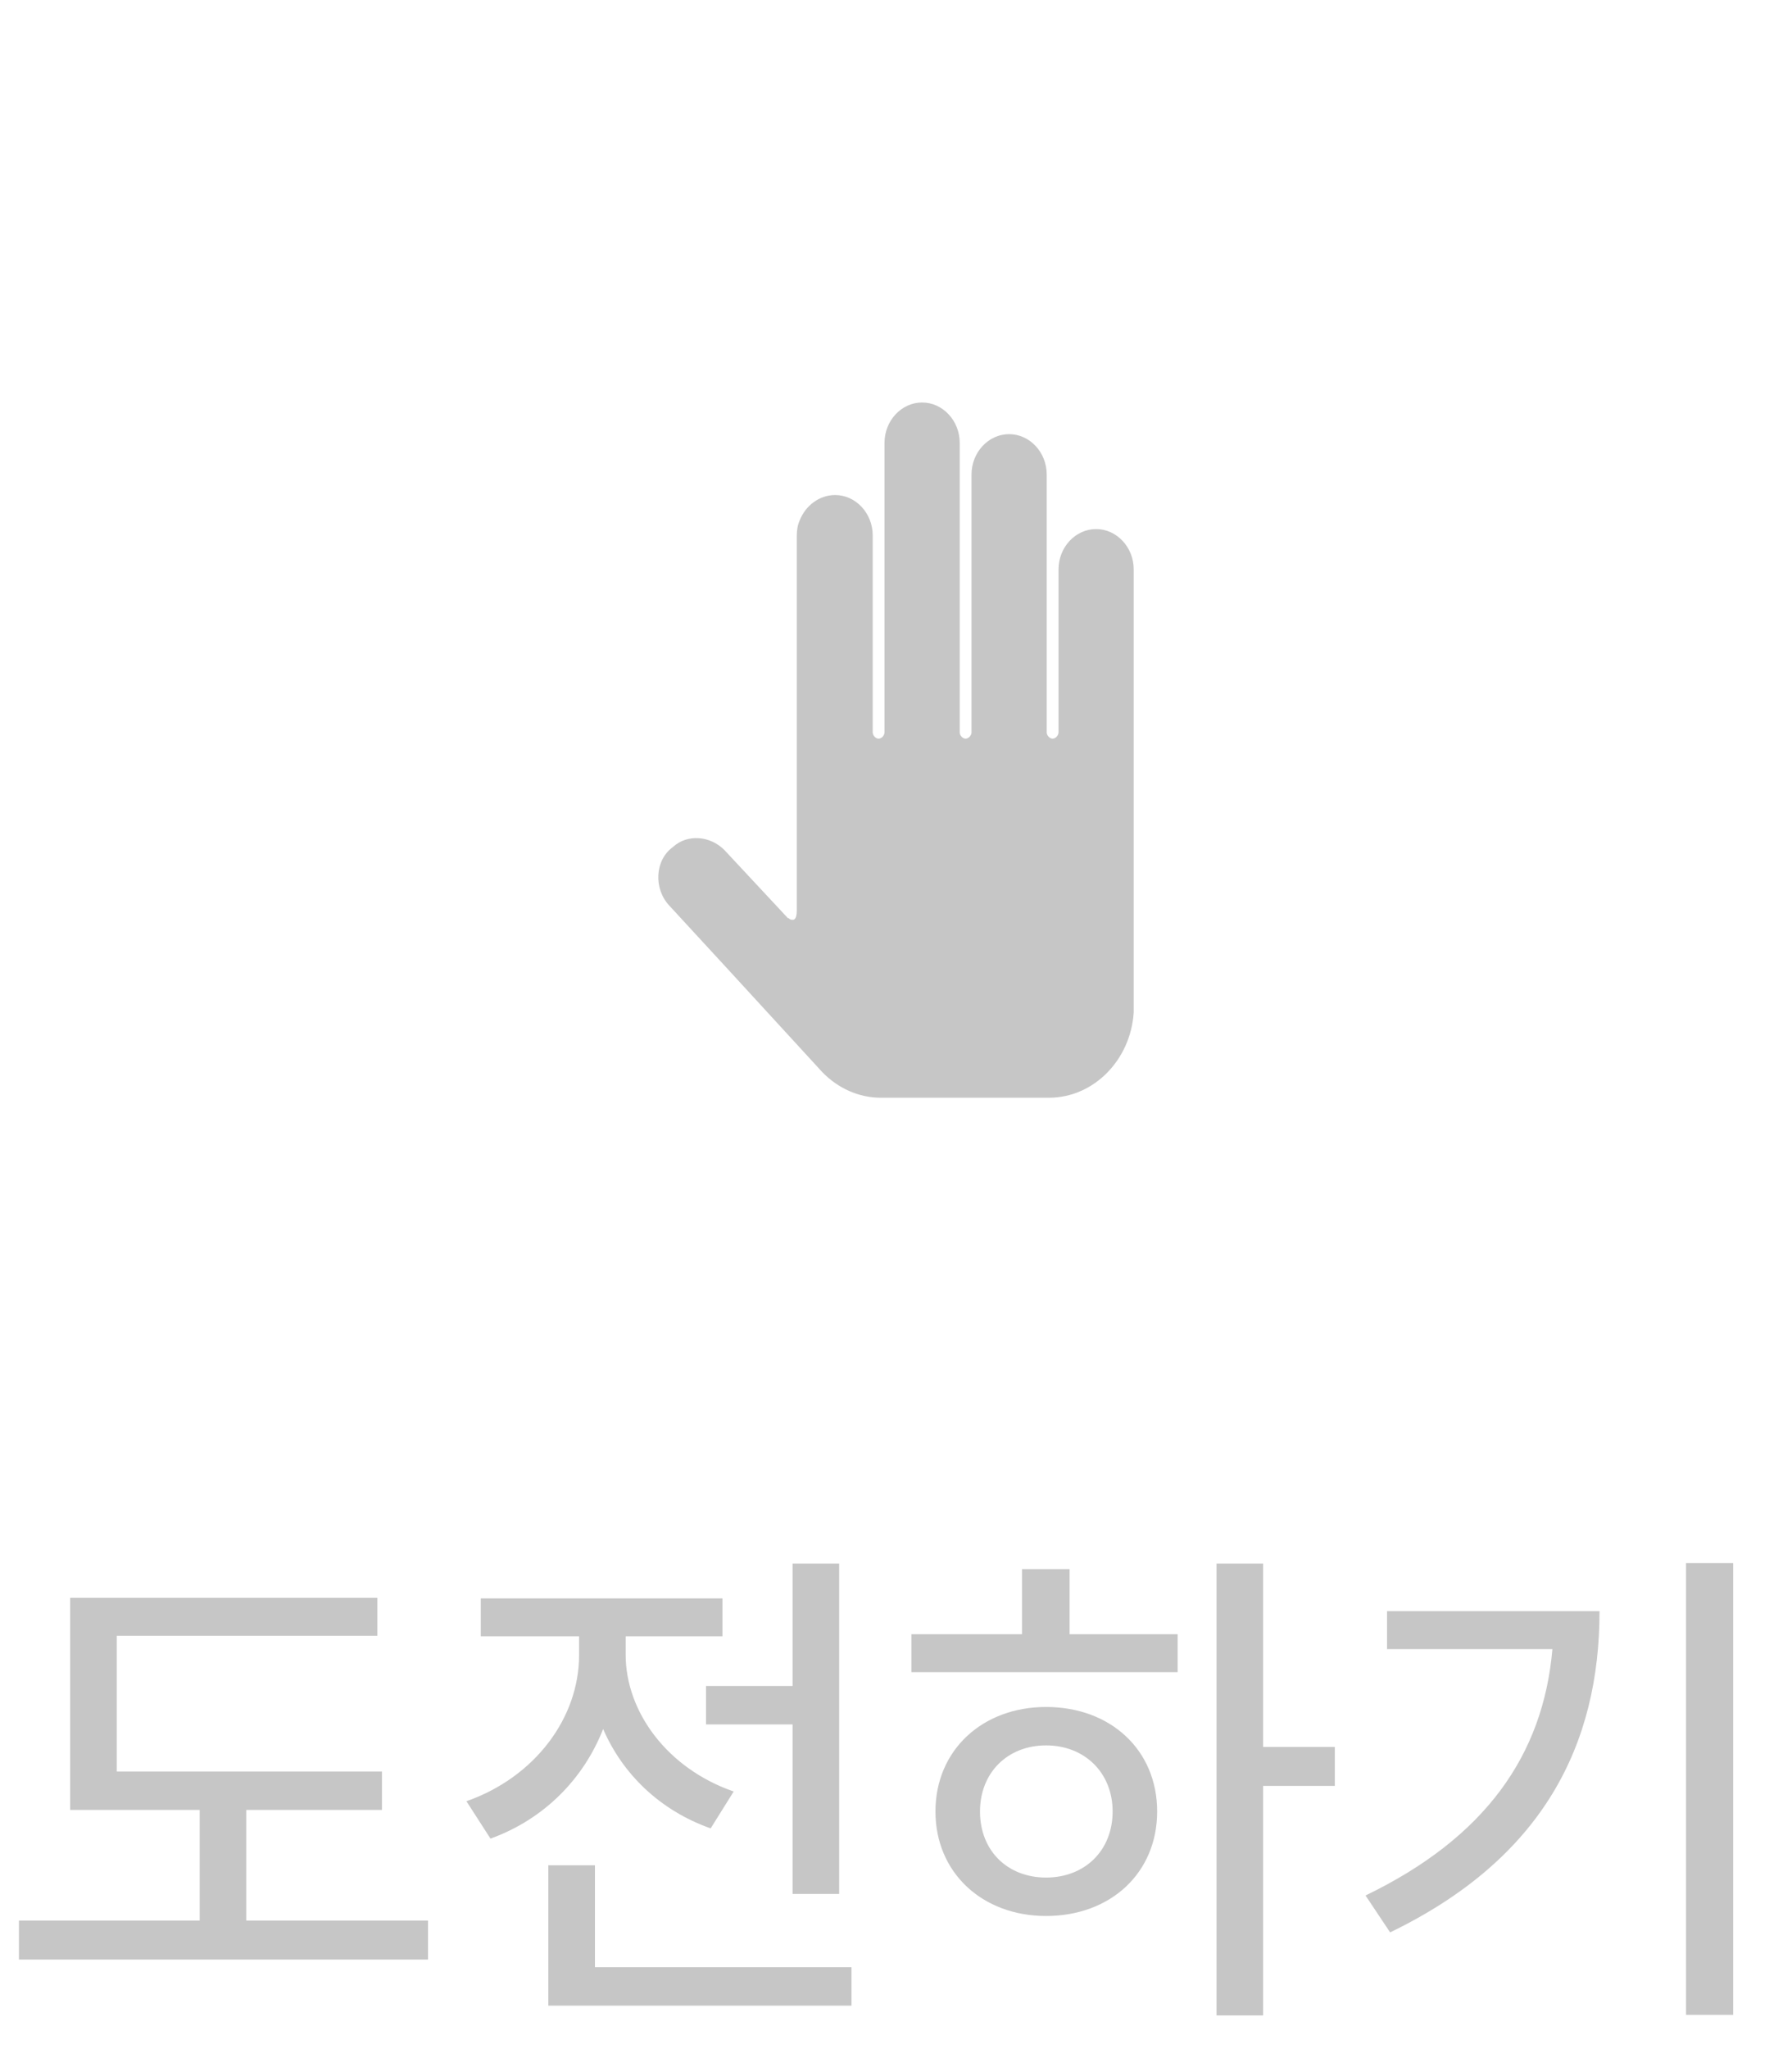 <svg width="49" height="56" viewBox="0 0 49 56" fill="none" xmlns="http://www.w3.org/2000/svg">
<path d="M18.299 24.747L19.972 26.563L22.452 29.265C22.472 29.287 22.472 29.287 22.492 29.308C22.916 29.741 23.48 30 24.085 30H28.681C29.911 30 30.919 28.962 31 27.666V15.561C31 14.956 30.536 14.459 29.972 14.459C29.407 14.459 28.944 14.956 28.944 15.561V19.927V20.014C28.944 20.1 28.863 20.187 28.782 20.187C28.702 20.187 28.621 20.1 28.621 20.014V19.927V12.967C28.621 12.362 28.157 11.865 27.593 11.865C27.028 11.865 26.565 12.362 26.565 12.967V19.927V20.014C26.565 20.1 26.484 20.187 26.403 20.187C26.323 20.187 26.242 20.1 26.242 20.014V19.927V12.102C26.242 11.497 25.778 11 25.214 11C24.649 11 24.186 11.497 24.186 12.102V19.927V20.014C24.186 20.1 24.105 20.187 24.024 20.187C23.944 20.187 23.863 20.1 23.863 20.014V19.927V14.631C23.863 14.026 23.399 13.529 22.835 13.529C22.412 13.529 22.029 13.81 21.867 14.221C21.807 14.35 21.787 14.502 21.787 14.653V17.312V18.846V24.899C21.787 24.985 21.767 25.137 21.686 25.137C21.645 25.137 21.605 25.137 21.565 25.093C21.565 25.093 21.565 25.093 21.545 25.093L20.073 23.515L19.811 23.234C19.428 22.845 18.803 22.78 18.4 23.148C17.896 23.515 17.875 24.294 18.299 24.747Z" fill="#C6C6C6"/>
<path d="M1.918 43.668H10.318V44.704H3.192V48.414H10.444V49.464H6.734V52.488H11.704V53.552H0.518V52.488H5.46V49.464H1.918V43.668ZM19.306 46.076H21.672V42.73H22.946V51.76H21.672V47.126H19.306V46.076ZM12.754 49.226C14.63 48.568 15.834 46.944 15.834 45.236V44.718H13.146V43.682H19.754V44.718H17.108V45.222C17.108 46.776 18.242 48.33 20.062 48.96L19.432 49.968C18.046 49.478 17.024 48.484 16.492 47.252C15.96 48.61 14.882 49.716 13.412 50.248L12.754 49.226ZM14.994 54.812V50.976H16.268V53.762H23.282V54.812H14.994ZM33.265 42.73H34.539V47.742H36.499V48.806H34.539V55.078H33.265V42.73ZM24.921 45.698V44.662H27.945V42.884H29.247V44.662H32.201V45.698H24.921ZM25.579 49.506C25.579 47.826 26.867 46.65 28.603 46.65C30.367 46.65 31.641 47.826 31.641 49.506C31.641 51.186 30.367 52.362 28.603 52.362C26.867 52.362 25.579 51.186 25.579 49.506ZM26.797 49.506C26.797 50.584 27.553 51.312 28.603 51.312C29.653 51.312 30.423 50.584 30.423 49.506C30.423 48.442 29.653 47.7 28.603 47.7C27.553 47.7 26.797 48.442 26.797 49.506ZM46.103 42.716H47.391V55.064H46.103V42.716ZM37.339 51.802C40.615 50.22 42.197 47.966 42.449 45.068H37.927V44.032H43.737C43.737 47.658 42.211 50.78 38.011 52.81L37.339 51.802Z" fill="#C6C6C6"/>
</svg>
